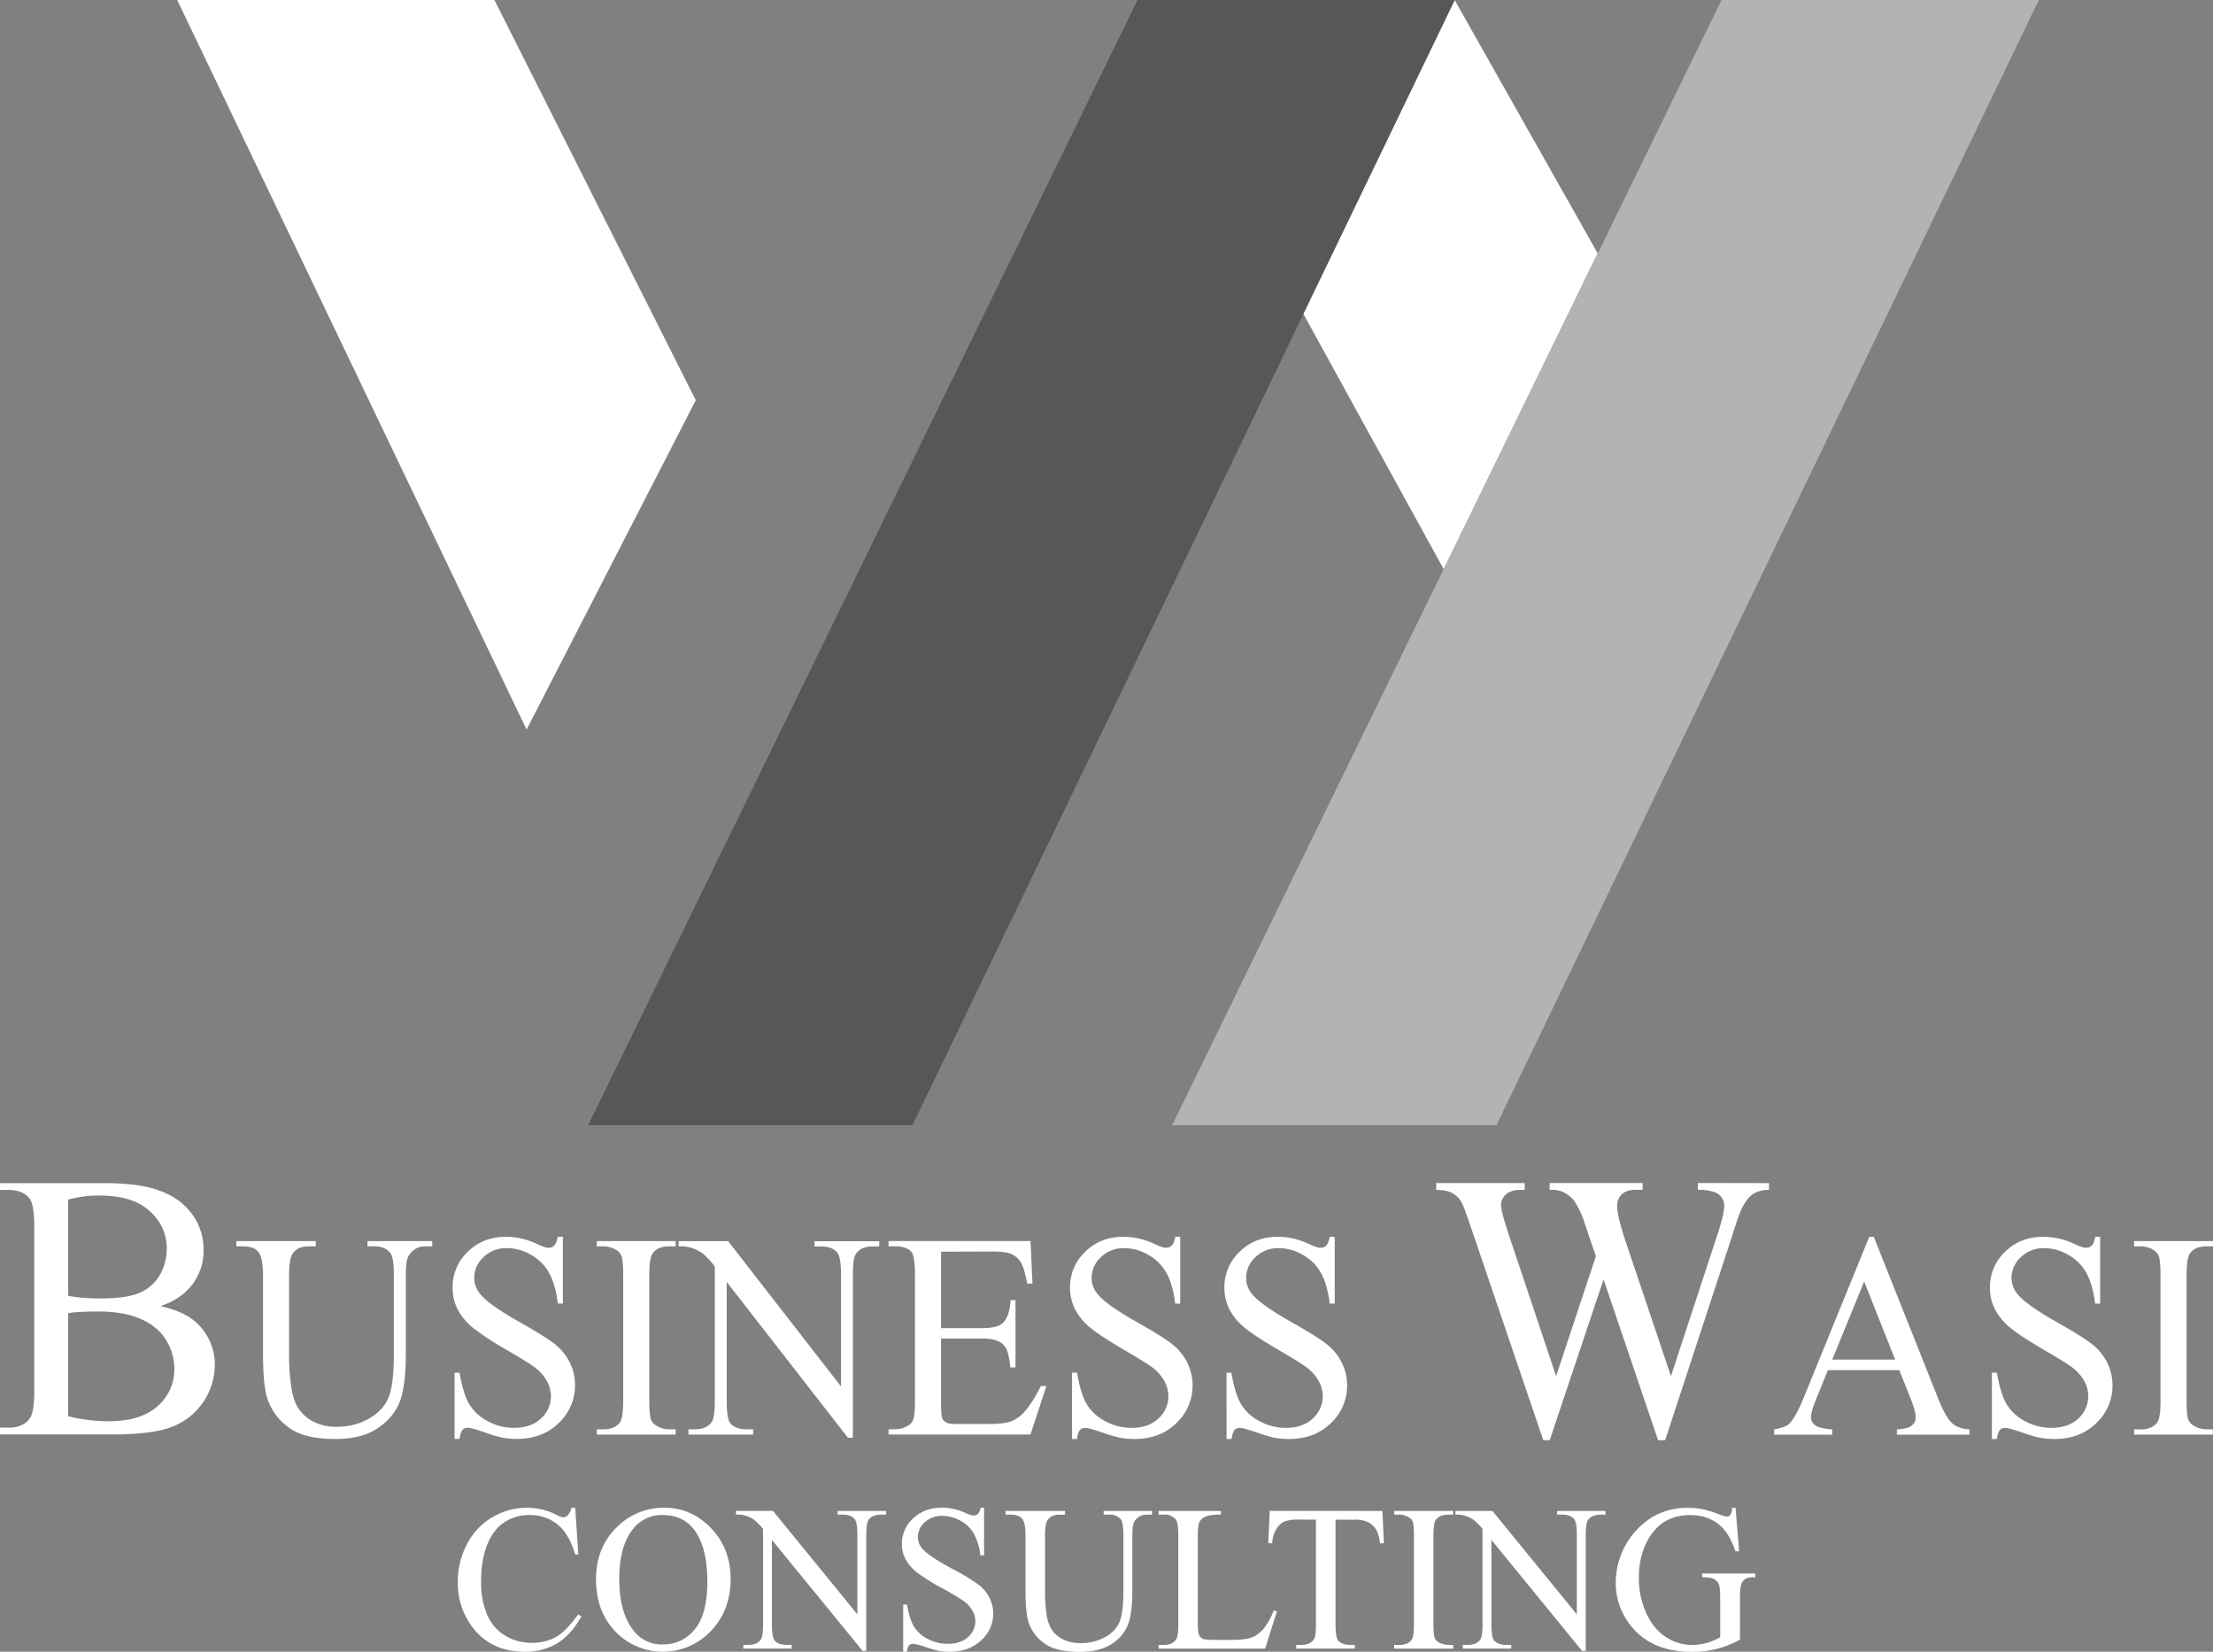 <svg id="Capa_1" data-name="Capa 1" xmlns="http://www.w3.org/2000/svg" viewBox="0 0 1126.11 840.39"><rect x="0" y="0" width="1126.11" height="840.39" fill="#808080" stroke="none"/><defs><style>.cls-1{fill:#565757;}.cls-1,.cls-2,.cls-3{fill-rule:evenodd;}.cls-2{fill:#b1b3b4;}.cls-3{fill:#fff;}</style></defs><title>white-business-wassi-consulting</title><path class="cls-1" d="M727.68,705.76l279.57-572.51h161.46l-276,572.51Zm0,0" transform="translate(-428.4 -133.25)"/><path class="cls-2" d="M1024.85,705.76l279.57-572.51h161.47l-276,572.51Zm0,0" transform="translate(-428.4 -133.25)"/><path class="cls-3" d="M782.45,336.89,680,133.25H518.57L696.36,504.46Zm0,0" transform="translate(-428.4 -133.25)"/><path class="cls-3" d="M1241.39,262.13l-72.72-128.77-77,159.65L1163,422.79Zm0,0" transform="translate(-428.4 -133.25)"/><path class="cls-3" d="M510.1,797.8c8.42,1.88,14.72,4.87,18.92,9.06a28.87,28.87,0,0,1,8.69,21.23,34,34,0,0,1-21.46,31q-10,4-30.5,4H428.4v-3.47h4.52c5.06,0,8.67-1.71,10.88-5.08,1.37-2.19,2.05-6.88,2.05-14V757.78q0-11.87-2.58-14.95c-2.33-2.76-5.76-4.14-10.35-4.14H428.4v-3.47h52.49c9.78,0,17.63.73,23.54,2.25,9,2.28,15.81,6.26,20.51,12A30.37,30.37,0,0,1,532,769.34a28.44,28.44,0,0,1-5.55,17.19q-5.57,7.59-16.38,11.27Zm-47-5.25a62.57,62.57,0,0,0,7.57,1c2.84.24,6,.33,9.36.33,8.72,0,15.31-1,19.7-3a21.39,21.39,0,0,0,10.08-9.07,26.57,26.57,0,0,0,3.45-13.31c0-7.46-2.91-13.79-8.69-19.07s-14.24-7.88-25.33-7.88a58.24,58.24,0,0,0-16.14,2.06Zm0,61.29a86.17,86.17,0,0,0,20.61,2.54q16.31,0,24.87-7.68a24.52,24.52,0,0,0,8.54-19,27.94,27.94,0,0,0-4-14.31q-4-6.9-12.64-10.85t-21.53-4c-3.71,0-6.86.06-9.5.2a50,50,0,0,0-6.37.64Zm865.46-118.62v3.47a14.94,14.94,0,0,0-7.73,1.8c-1.95,1.19-3.85,3.4-5.63,6.69-1.19,2.18-3.09,7.46-5.67,15.76L1275.74,866h-3.61l-27.75-81.81L1217,866h-3.28l-36.08-106.12c-2.69-8-4.4-12.67-5.11-14.12a12,12,0,0,0-4.89-5.34c-2.07-1.19-4.84-1.76-8.4-1.76v-3.47h45v3.47H1202q-4.73,0-7.26,2.28a7.08,7.08,0,0,0-2.5,5.47q0,3.31,4,15.27l24,71.73,20.25-61-3.68-10.73-2.88-8.63a48.86,48.86,0,0,0-4.2-8.35,12,12,0,0,0-2.87-3.06,16.07,16.07,0,0,0-4.51-2.45,18.37,18.37,0,0,0-5.39-.57v-3.47h47.32v3.47H1261q-5,0-7.35,2.28a8.21,8.21,0,0,0-2.33,6.18c0,3.21,1.36,8.87,4,16.91l23.36,69.43,23.13-70.43c2.62-7.84,4-13.29,4-16.31a7.06,7.06,0,0,0-1.3-4.07,7.13,7.13,0,0,0-3.26-2.68,25.63,25.63,0,0,0-8.89-1.31v-3.47ZM615.4,767.38v-2.67h32.94v2.67h-3.51a9.4,9.4,0,0,0-8.48,4.85c-1,1.51-1.44,5-1.44,10.44v39.89q0,14.81-2.78,23c-1.86,5.45-5.54,10.12-11,14s-12.83,5.85-22.21,5.85q-15.32,0-23.24-5.59a29.87,29.87,0,0,1-11.24-15c-1.49-4.31-2.21-12.37-2.21-24.22V782.07c0-6-.81-10-2.38-11.87s-4.16-2.82-7.68-2.82h-3.51v-2.67h40.43v2.67h-3.58q-5.81,0-8.27,3.84c-1.16,1.72-1.73,5.37-1.73,10.85V825a100.63,100.63,0,0,0,1,13.14q1,7.38,3.64,11.54a20.48,20.48,0,0,0,7.55,6.82,25.22,25.22,0,0,0,12.12,2.68,32.31,32.31,0,0,0,16.44-4.21c4.83-2.8,8.13-6.41,9.9-10.76s2.66-11.81,2.66-22.24V782.07c0-6.12-.64-10-1.93-11.49q-2.68-3.2-8-3.2Zm99.41-4.89v34h-2.54q-1.24-9.79-4.46-15.59a23.73,23.73,0,0,0-9.18-9.2,24.46,24.46,0,0,0-12.3-3.42,16.31,16.31,0,0,0-11.91,4.61,14.34,14.34,0,0,0-4.71,10.48,12.84,12.84,0,0,0,3,8.21q4.3,5.45,20.4,14.51,13.15,7.42,18,11.36a27.37,27.37,0,0,1,7.39,9.32A25.59,25.59,0,0,1,721,838a26.06,26.06,0,0,1-8.25,19.25q-8.26,8.09-21.25,8.09a40.82,40.82,0,0,1-7.68-.67A72.58,72.58,0,0,1,675,862c-4.47-1.53-7.33-2.29-8.53-2.29a3.55,3.55,0,0,0-2.74,1.09c-.65.74-1.14,2.24-1.49,4.55h-2.54V831.67h2.54c1.21,7,2.81,12.34,4.84,15.83a23.61,23.61,0,0,0,9.31,8.73,27.63,27.63,0,0,0,13.71,3.49c5.74,0,10.32-1.62,13.64-4.8a15.23,15.23,0,0,0,5-11.36,16.26,16.26,0,0,0-1.89-7.35,21.9,21.9,0,0,0-5.89-6.92c-1.79-1.46-6.71-4.52-14.75-9.23a142.11,142.11,0,0,1-17.15-11.23,30.28,30.28,0,0,1-7.73-9.28,24,24,0,0,1-2.63-11.19,24.71,24.71,0,0,1,7.75-18.23c5.15-5.1,11.75-7.64,19.72-7.64A38.28,38.28,0,0,1,702,766.32c2.58,1.21,4.4,1.8,5.45,1.8a4,4,0,0,0,2.95-1.11c.76-.76,1.37-2.26,1.85-4.52Zm57.41,98v2.67H732.08v-2.67h3.32c3.89,0,6.7-1.18,8.46-3.53q1.67-2.34,1.66-11.17V782.07c0-5-.32-8.25-.91-9.84a6.33,6.33,0,0,0-2.84-3.12,12.67,12.67,0,0,0-6.37-1.73h-3.32v-2.67h40.14v2.67h-3.36c-3.81,0-6.6,1.19-8.33,3.54-1.17,1.56-1.73,5.28-1.73,11.15v63.69q0,7.47.89,9.86a6.31,6.31,0,0,0,2.9,3.11,12.08,12.08,0,0,0,6.27,1.73Zm1.52-95.75h25.18l57.43,73.9V781.79q0-9.1-2-11.36c-1.72-2-4.45-3-8.17-3h-3.29v-2.67h32.93v2.67h-3.34c-4,0-6.86,1.26-8.56,3.79-1,1.56-1.53,5.09-1.53,10.62v82.93h-2.5l-61.69-79.27v60.61c0,6.06.64,9.84,1.88,11.36,1.78,2,4.5,3,8.21,3h3.35v2.67H778.73v-2.67H782c4.06,0,6.91-1.26,8.61-3.79,1-1.56,1.53-5.08,1.53-10.61V777.63A44.29,44.29,0,0,0,786,771a22.93,22.93,0,0,0-6.18-3,21.65,21.65,0,0,0-6.07-.64Zm133.53,5.35V809h20.64c5.34,0,8.91-.83,10.7-2.53,2.39-2.21,3.72-6.14,4-11.73h2.54V829h-2.54q-1-7.2-2-9.26a8.73,8.73,0,0,0-4.07-4c-1.88-1-4.78-1.46-8.69-1.46H907.27v32.47c0,4.35.19,7,.55,7.94a4.41,4.41,0,0,0,1.92,2.24c.92.58,2.69.85,5.25.85h15.86c5.27,0,9.11-.4,11.52-1.16a17.11,17.11,0,0,0,6.89-4.58q4.26-4.5,8.76-13.56h2.83l-8.08,24.64H880.54v-2.67h3.33a12.56,12.56,0,0,0,6.3-1.69,5.87,5.87,0,0,0,3-3.48c.55-1.56.81-4.73.81-9.53v-64q0-9.36-1.79-11.51c-1.68-1.93-4.43-2.9-8.32-2.9h-3.33v-2.67h72.25l1,21.67h-2.69c-1-5.22-2-8.8-3.2-10.76a11.34,11.34,0,0,0-5.21-4.48c-1.84-.71-5.1-1.08-9.73-1.08Zm121.7-7.57v34h-2.55c-.81-6.53-2.31-11.73-4.45-15.59a23.83,23.83,0,0,0-9.19-9.2,24.43,24.43,0,0,0-12.3-3.42,16.26,16.26,0,0,0-11.89,4.61,14.28,14.28,0,0,0-4.72,10.48,12.79,12.79,0,0,0,3,8.21c2.88,3.63,9.66,8.47,20.41,14.51q13.14,7.42,18,11.36a27.28,27.28,0,0,1,7.4,9.32,26.31,26.31,0,0,1-5.65,30.51q-8.3,8.09-21.26,8.09a40.67,40.67,0,0,1-7.68-.67,72,72,0,0,1-8.89-2.68c-4.47-1.53-7.33-2.29-8.53-2.29a3.55,3.55,0,0,0-2.73,1.09c-.66.74-1.15,2.24-1.48,4.55h-2.54V831.67h2.54c1.2,7,2.8,12.34,4.82,15.83a23.68,23.68,0,0,0,9.31,8.73,27.66,27.66,0,0,0,13.71,3.49c5.76,0,10.33-1.62,13.65-4.8a15.24,15.24,0,0,0,5-11.36,16.26,16.26,0,0,0-1.89-7.35,22.2,22.2,0,0,0-5.9-6.92c-1.79-1.46-6.71-4.52-14.74-9.23s-13.77-8.45-17.16-11.23a30.28,30.28,0,0,1-7.73-9.28,24,24,0,0,1-2.64-11.19,24.79,24.79,0,0,1,7.75-18.23c5.17-5.1,11.76-7.64,19.72-7.64a38.18,38.18,0,0,1,15.86,3.83c2.6,1.21,4.4,1.8,5.47,1.8a4,4,0,0,0,2.94-1.11c.76-.76,1.36-2.26,1.84-4.52Zm78.62,0v34h-2.54q-1.23-9.79-4.46-15.59a23.73,23.73,0,0,0-9.18-9.2,24.43,24.43,0,0,0-12.3-3.42,16.3,16.3,0,0,0-11.9,4.61,14.3,14.3,0,0,0-4.71,10.48,12.83,12.83,0,0,0,3,8.21c2.89,3.63,9.67,8.47,20.41,14.51q13.14,7.42,18,11.36a27.4,27.4,0,0,1,7.4,9.32,25.71,25.71,0,0,1,2.58,11.26,26,26,0,0,1-8.24,19.25q-8.28,8.09-21.26,8.09a40.82,40.82,0,0,1-7.68-.67,72.62,72.62,0,0,1-8.87-2.68c-4.48-1.53-7.34-2.29-8.54-2.29a3.58,3.58,0,0,0-2.74,1.09c-.65.74-1.14,2.24-1.47,4.55h-2.55V831.67H1055c1.2,7,2.8,12.34,4.82,15.83a23.61,23.61,0,0,0,9.31,8.73,27.66,27.66,0,0,0,13.71,3.49c5.76,0,10.32-1.62,13.65-4.8a15.26,15.26,0,0,0,5-11.36,16.37,16.37,0,0,0-1.88-7.35,22.43,22.43,0,0,0-5.89-6.92c-1.79-1.46-6.73-4.52-14.75-9.23s-13.77-8.45-17.16-11.23a30.32,30.32,0,0,1-7.74-9.28,24,24,0,0,1-2.63-11.19,24.79,24.79,0,0,1,7.75-18.23q7.76-7.65,19.72-7.64a38.18,38.18,0,0,1,15.86,3.83c2.6,1.21,4.4,1.8,5.47,1.8a4.06,4.06,0,0,0,3-1.11c.75-.76,1.37-2.26,1.83-4.52Zm287.28,67.84h-36.3l-6.28,15.42c-1.54,3.8-2.35,6.67-2.35,8.55a5.07,5.07,0,0,0,2,4c1.34,1.12,4.29,1.86,8.79,2.21v2.67h-29.55v-2.67c3.91-.71,6.43-1.66,7.59-2.82,2.36-2.32,4.94-7,7.8-14.15l33-81h2.33l32.59,81.86c2.61,6.59,5,10.84,7.14,12.82s5.11,3,8.95,3.29v2.67h-36.95v-2.67c3.73-.2,6.25-.84,7.58-2a5.13,5.13,0,0,0,2-4.07c0-2.13-.91-5.5-2.76-10.11Zm-2.11-5.35L1377,785.27,1360.75,825Zm104.32-62.49v34h-2.54q-1.23-9.79-4.46-15.59a23.56,23.56,0,0,0-9.19-9.2,24.38,24.38,0,0,0-12.3-3.42,16.28,16.28,0,0,0-11.89,4.61,14.35,14.35,0,0,0-4.72,10.48,12.85,12.85,0,0,0,3,8.21q4.3,5.45,20.4,14.51,13.14,7.42,18,11.36a27.37,27.37,0,0,1,7.39,9.32,25.59,25.59,0,0,1,2.6,11.26,26.06,26.06,0,0,1-8.25,19.25q-8.26,8.09-21.26,8.09a40.74,40.74,0,0,1-7.68-.67,72.09,72.09,0,0,1-8.87-2.68q-6.74-2.29-8.53-2.29a3.55,3.55,0,0,0-2.74,1.09c-.67.74-1.16,2.24-1.49,4.55H1442V831.67h2.54c1.21,7,2.81,12.34,4.84,15.83a23.58,23.58,0,0,0,9.3,8.73,27.69,27.69,0,0,0,13.72,3.49c5.74,0,10.31-1.62,13.64-4.8a15.26,15.26,0,0,0,5-11.36,16.26,16.26,0,0,0-1.89-7.35,21.9,21.9,0,0,0-5.89-6.92c-1.79-1.46-6.72-4.52-14.75-9.23s-13.76-8.45-17.15-11.23a30.28,30.28,0,0,1-7.73-9.28,23.85,23.85,0,0,1-2.63-11.19,24.71,24.71,0,0,1,7.75-18.23c5.15-5.1,11.75-7.64,19.71-7.64a38.29,38.29,0,0,1,15.87,3.83c2.58,1.21,4.4,1.8,5.45,1.8a4,4,0,0,0,3-1.11c.76-.76,1.37-2.26,1.84-4.52Zm57.42,98v2.67h-40.14v-2.67h3.32c3.89,0,6.7-1.18,8.46-3.53q1.66-2.34,1.66-11.17V782.07c0-5-.32-8.25-.91-9.84a6.52,6.52,0,0,0-2.84-3.12,12.67,12.67,0,0,0-6.37-1.73h-3.32v-2.67h40.14v2.67h-3.36c-3.81,0-6.6,1.19-8.33,3.54-1.17,1.56-1.73,5.28-1.73,11.15v63.69q0,7.47.89,9.86a6.31,6.31,0,0,0,2.9,3.11,12.08,12.08,0,0,0,6.27,1.73Zm0,0" transform="translate(-428.4 -133.25)"/><path class="cls-3" d="M721.1,900.38l1.59,23.79H721.1q-3.2-10.68-9.1-15.38a22.14,22.14,0,0,0-14.2-4.7,23,23,0,0,0-12.54,3.54c-3.74,2.36-6.68,6.11-8.83,11.29s-3.21,11.59-3.21,19.28a41.21,41.21,0,0,0,3,16.49,22.94,22.94,0,0,0,9.12,10.69,26.1,26.1,0,0,0,13.9,3.72,24.08,24.08,0,0,0,12-2.91q5.21-2.91,11.41-11.58l1.6,1.07Q719,965,712,969.33a31.09,31.09,0,0,1-16.62,4.31q-17.37,0-26.89-12.91a37,37,0,0,1-7.12-22.62,40.3,40.3,0,0,1,4.69-19.27,33.86,33.86,0,0,1,12.87-13.63,34.71,34.71,0,0,1,17.94-4.83,32.84,32.84,0,0,1,14.93,3.72,7.84,7.84,0,0,0,3.07,1.15,3.45,3.45,0,0,0,2.42-1,8,8,0,0,0,1.9-3.89Zm45.49,0q13.62,0,23.6,10.37t10,25.86c0,10.65-3.35,19.46-10.06,26.5a33.59,33.59,0,0,1-48.61.25q-9.82-10.29-9.83-26.61,0-16.68,11.35-27.22a33.42,33.42,0,0,1,23.56-9.15Zm-1,3.71a18.38,18.38,0,0,0-15,7q-7.07,8.7-7.07,25.44,0,17.16,7.31,26.41a18,18,0,0,0,14.83,7,20.27,20.27,0,0,0,16.27-7.7c4.28-5.15,6.41-13.23,6.41-24.3q0-18-7.07-26.84-5.65-7-15.66-7Zm37.3-2.12h18.84l42.94,52.63V914.12q0-6.47-1.47-8.08c-1.28-1.45-3.33-2.17-6.11-2.17h-2.47V902h24.63v1.9h-2.5c-3,0-5.12.9-6.4,2.71-.75,1.1-1.15,3.62-1.15,7.54v59.07h-1.85l-46.14-56.46V959.9c0,4.32.48,7,1.41,8.09,1.33,1.44,3.38,2.17,6.14,2.17h2.5v1.89H806.64v-1.89h2.48c3,0,5.15-.89,6.42-2.7.76-1.11,1.15-3.62,1.15-7.56V911.17a31.27,31.27,0,0,0-4.62-4.7,14.57,14.57,0,0,0-9.16-2.6Zm126.28-1.59v24.21h-1.91a30.21,30.21,0,0,0-3.32-11.1,17.43,17.43,0,0,0-6.88-6.54,18.81,18.81,0,0,0-9.2-2.44,12.57,12.57,0,0,0-8.9,3.28,10,10,0,0,0-3.51,7.47,9,9,0,0,0,2.21,5.85c2.15,2.57,7.22,6,15.26,10.32a105.83,105.83,0,0,1,13.42,8.09,19.67,19.67,0,0,1,5.54,6.64,17.53,17.53,0,0,1,1.94,8,18.13,18.13,0,0,1-6.17,13.71c-4.12,3.85-9.43,5.76-15.89,5.76a33.63,33.63,0,0,1-5.74-.46,62.14,62.14,0,0,1-6.65-1.92,30,30,0,0,0-6.38-1.63,2.73,2.73,0,0,0-2,.77,6.44,6.44,0,0,0-1.1,3.24H888v-24h1.92c.89,5,2.09,8.79,3.6,11.28a17.43,17.43,0,0,0,7,6.22,21.57,21.57,0,0,0,10.25,2.48c4.31,0,7.73-1.14,10.2-3.41a10.67,10.67,0,0,0,3.76-8.1,11.17,11.17,0,0,0-1.41-5.23,16.07,16.07,0,0,0-4.4-4.94,127.51,127.51,0,0,0-11-6.57,103.11,103.11,0,0,1-12.83-8,21.47,21.47,0,0,1-5.77-6.6,16.25,16.25,0,0,1-2-8,17.27,17.27,0,0,1,5.8-13c3.87-3.63,8.8-5.45,14.75-5.45a29.86,29.86,0,0,1,11.87,2.74,12,12,0,0,0,4.08,1.28,3.09,3.09,0,0,0,2.2-.79,6.45,6.45,0,0,0,1.37-3.23ZM990,903.87V902h24.63v1.9H1012a7.1,7.1,0,0,0-6.34,3.46c-.72,1.08-1.07,3.54-1.07,7.43v28.41c0,7-.68,12.47-2.08,16.35a20.49,20.49,0,0,1-8.21,10c-4.08,2.78-9.6,4.16-16.61,4.16-7.63,0-13.44-1.31-17.37-4A21.37,21.37,0,0,1,951.9,959q-1.67-4.61-1.65-17.25V914.34c0-4.3-.61-7.12-1.78-8.46s-3.11-2-5.76-2h-2.62V902h30.24v1.9h-2.69c-2.88,0-4.94.92-6.17,2.73-.87,1.23-1.29,3.83-1.29,7.74v30.54a69.07,69.07,0,0,0,.74,9.35,20.27,20.27,0,0,0,2.71,8.21,15.11,15.11,0,0,0,5.66,4.86,19.61,19.61,0,0,0,9.06,1.91,25.15,25.15,0,0,0,12.29-3,16.17,16.17,0,0,0,7.41-7.67c1.31-3.12,2-8.41,2-15.84V914.34c0-4.37-.48-7.11-1.44-8.19a7.57,7.57,0,0,0-6-2.28Zm86.48,48.84,1.7.37-6,19h-54.23v-1.89h2.62c3,0,5.08-.95,6.35-2.88q1.06-1.63,1.07-7.58V914.34c0-4.37-.48-7.11-1.44-8.19a7.6,7.6,0,0,0-6-2.28h-2.62V902h31.72v1.9c-3.72,0-6.33.3-7.85,1a6.31,6.31,0,0,0-3.06,2.7c-.55,1.09-.84,3.7-.84,7.8v44.2c0,2.87.29,4.82.84,5.9a3.57,3.57,0,0,0,1.91,1.61q1.27.52,8.08.53h5.1q8.1,0,11.33-1.19a15.07,15.07,0,0,0,6-4.21,35,35,0,0,0,5.37-9.52ZM1131.87,902l.74,16.47h-2a20,20,0,0,0-1.54-6.19,10.43,10.43,0,0,0-4.27-4.42,14.9,14.9,0,0,0-7-1.42H1108V959.9c0,4.32.46,7,1.39,8.09,1.31,1.44,3.32,2.17,6,2.17h2.42v1.89H1088v-1.89h2.51c3,0,5.11-.89,6.39-2.7.75-1.11,1.13-3.62,1.13-7.56V906.41h-8.39a23.6,23.6,0,0,0-7,.73,9.5,9.5,0,0,0-4.59,3.77,15.28,15.28,0,0,0-2.27,7.53h-2l.74-16.47Zm36,68.19v1.89h-30v-1.89h2.47c2.91,0,5-.86,6.33-2.52.83-1.11,1.23-3.76,1.23-7.94V914.34c0-3.54-.22-5.89-.67-7a4.55,4.55,0,0,0-2.13-2.21,9.62,9.62,0,0,0-4.76-1.25h-2.47V902h30v1.9h-2.51c-2.86,0-4.94.85-6.25,2.53-.86,1.11-1.28,3.74-1.28,7.94V959.7c0,3.54.23,5.87.67,7a4.52,4.52,0,0,0,2.17,2.21,9.3,9.3,0,0,0,4.69,1.24ZM1169,902h18.84l42.94,52.63V914.12q0-6.47-1.47-8.08-1.92-2.17-6.11-2.17h-2.46V902h24.64v1.9h-2.51c-3,0-5.12.9-6.39,2.71-.77,1.1-1.15,3.62-1.15,7.54v59.07h-1.87l-46.13-56.46V959.9c0,4.32.48,7,1.41,8.09,1.33,1.44,3.37,2.17,6.14,2.17h2.5v1.89h-24.63v-1.89h2.46c3,0,5.17-.89,6.44-2.7.75-1.11,1.14-3.62,1.14-7.56V911.17a31.84,31.84,0,0,0-4.61-4.7,17.47,17.47,0,0,0-4.62-2.14,17,17,0,0,0-4.56-.46Zm142.56-1.59,1.81,22.1h-1.92c-1.8-5.47-4.16-9.6-7-12.39q-6.23-6-16-6-13.31,0-20.27,10.58-5.82,8.91-5.82,21.27a42.34,42.34,0,0,0,3.88,18.28c2.57,5.49,6,9.52,10.13,12.09a24.37,24.37,0,0,0,12.88,3.85,28.36,28.36,0,0,0,7.49-1,30.42,30.42,0,0,0,7-2.91V946c0-3.53-.26-5.83-.8-6.91a5.46,5.46,0,0,0-2.49-2.49c-1.12-.57-3.1-.86-5.91-.86v-1.9h27.06v1.9h-1.28c-2.68,0-4.51.91-5.51,2.69-.7,1.28-1,3.79-1,7.57v21.47a51.94,51.94,0,0,1-11.7,4.73,51.17,51.17,0,0,1-12.85,1.49q-20.25,0-30.77-13a34.73,34.73,0,0,1-7.9-22.52,39.52,39.52,0,0,1,18.88-33.23,35.39,35.39,0,0,1,18.15-4.5,36.73,36.73,0,0,1,6.93.62,66.35,66.35,0,0,1,8.85,2.73,14.06,14.06,0,0,0,3.88,1.1,2.09,2.09,0,0,0,1.67-.9,7.09,7.09,0,0,0,.84-3.55Zm0,0" transform="translate(-428.4 -133.25)"/></svg>